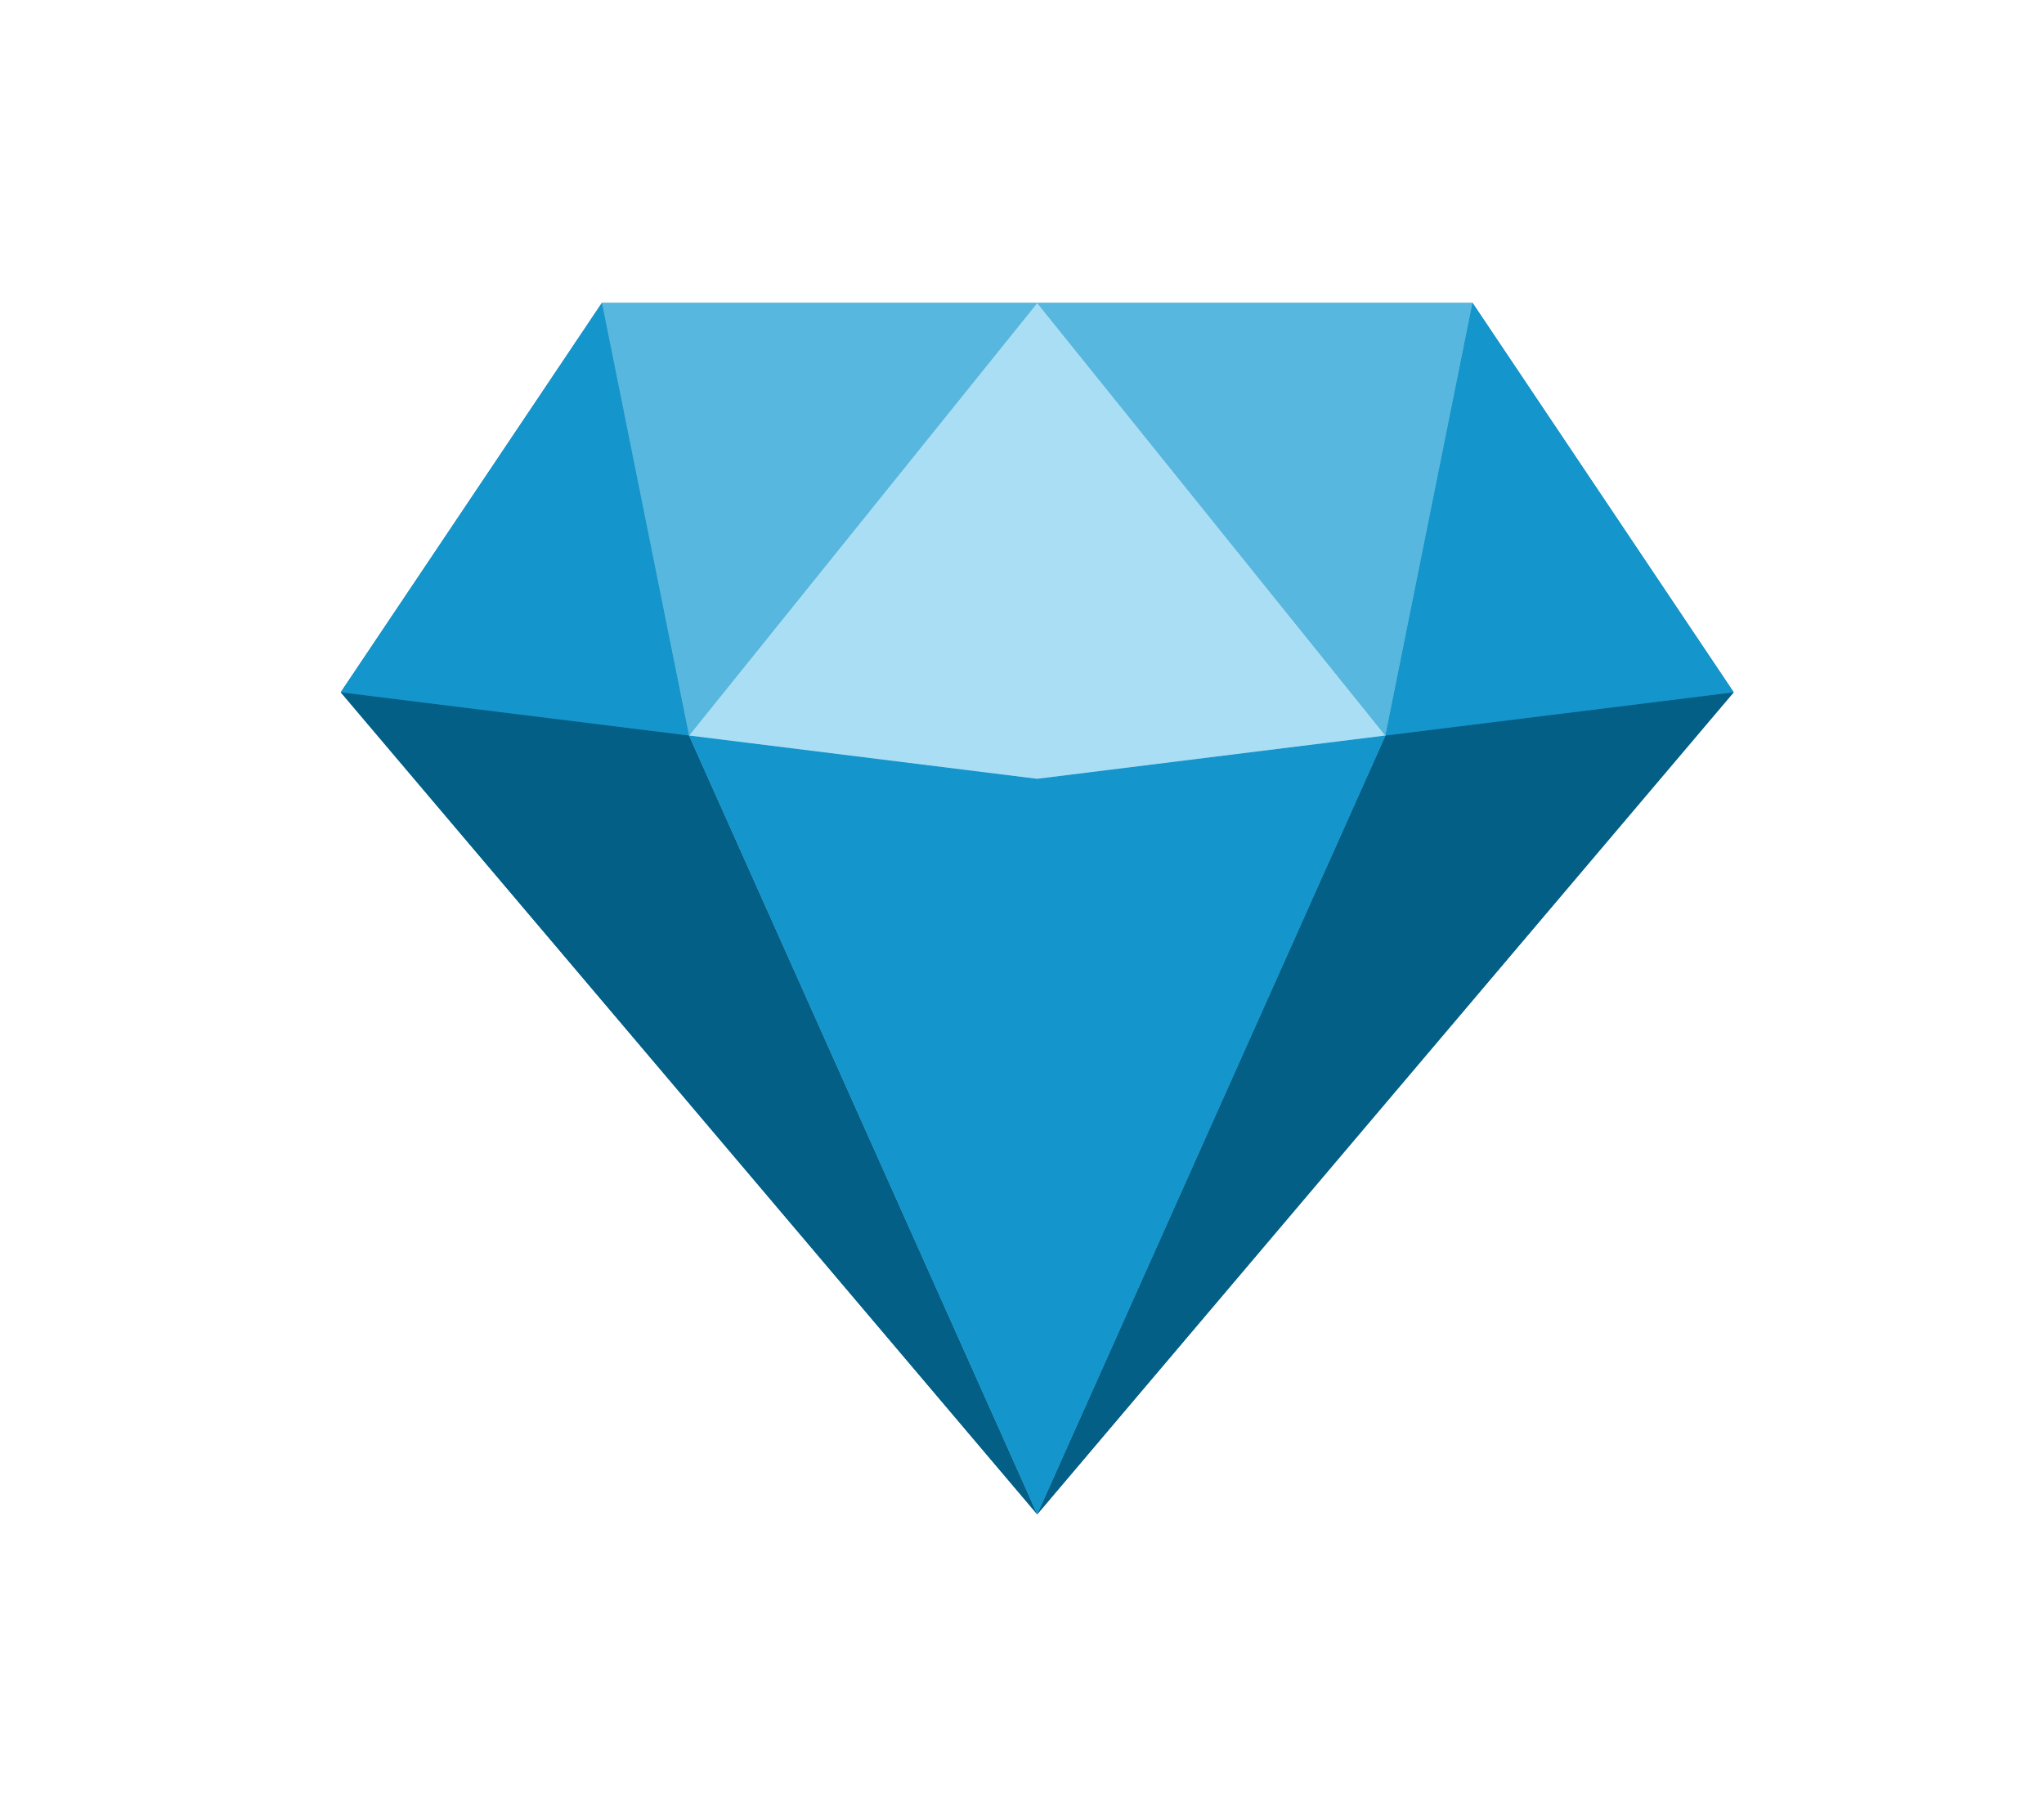 <svg width="27" height="24" viewBox="0 0 27 24" fill="none" xmlns="http://www.w3.org/2000/svg">
<g filter="url(#filter0_d_1383_317)">
<path d="M19.451 0L18.301 5.714L13.701 16L22.901 5.143L19.451 0Z" fill="#0D79A7"/>
<path d="M7.951 0L9.101 5.714L13.701 16L4.501 5.143L7.951 0Z" fill="#0D79A7"/>
<path d="M7.951 0L9.101 5.714L13.701 16L18.301 5.714L19.451 0H7.951Z" fill="#49A3C9"/>
<path d="M13.701 16L9.101 5.714L4.501 5.143L13.701 16Z" fill="#035F86"/>
<path d="M13.701 16L18.301 5.714L22.901 5.143L13.701 16Z" fill="#035F86"/>
<path d="M13.702 6.284L9.102 5.713L13.702 15.999L18.302 5.713L13.702 6.284Z" fill="#1495CC"/>
<path d="M9.101 5.714L13.701 0L18.301 5.714L13.699 6.286L9.101 5.714Z" fill="#A9DEF4"/>
<path d="M9.101 5.714L7.951 0H13.701L9.101 5.714Z" fill="#58B7DF"/>
<path d="M18.301 5.714L19.451 0H13.701L18.301 5.714Z" fill="#58B7DF"/>
<path d="M9.101 5.714L7.951 0L4.501 5.143L9.101 5.714Z" fill="#1495CC"/>
<path d="M18.301 5.714L19.451 0L22.901 5.143L18.301 5.714Z" fill="#1495CC"/>
</g>
<defs>
<filter id="filter0_d_1383_317" x="0.501" y="0" width="26.4" height="24" filterUnits="userSpaceOnUse" color-interpolation-filters="sRGB">
<feFlood flood-opacity="0" result="BackgroundImageFix"/>
<feColorMatrix in="SourceAlpha" type="matrix" values="0 0 0 0 0 0 0 0 0 0 0 0 0 0 0 0 0 0 127 0" result="hardAlpha"/>
<feOffset dy="4"/>
<feGaussianBlur stdDeviation="2"/>
<feComposite in2="hardAlpha" operator="out"/>
<feColorMatrix type="matrix" values="0 0 0 0 0 0 0 0 0 0 0 0 0 0 0 0 0 0 0.25 0"/>
<feBlend mode="normal" in2="BackgroundImageFix" result="effect1_dropShadow_1383_317"/>
<feBlend mode="normal" in="SourceGraphic" in2="effect1_dropShadow_1383_317" result="shape"/>
</filter>
</defs>
</svg>
